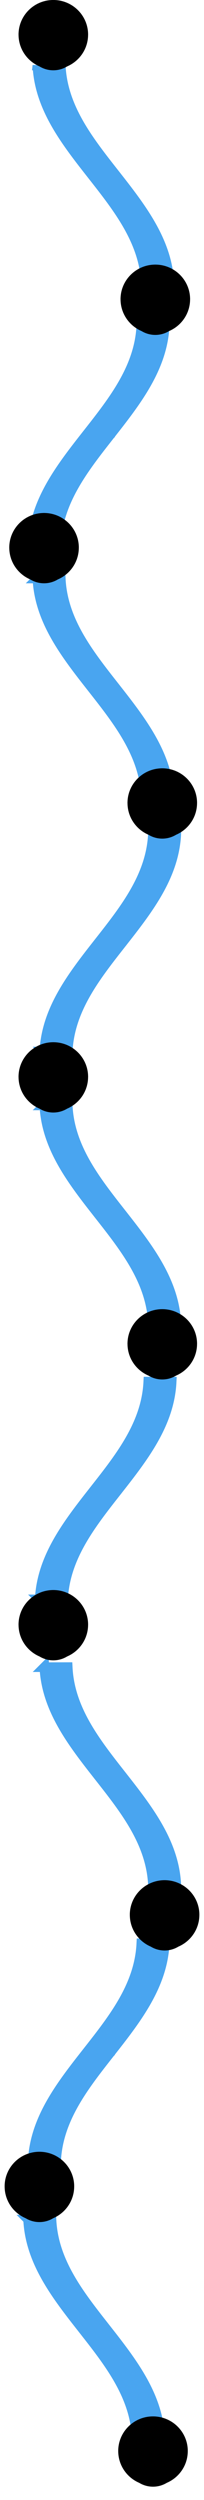 <svg width="88" height="1077" fill="none" xmlns="http://www.w3.org/2000/svg"><path d="M16.116 28.22c.847 18.148 12.101 32.592 23.56 47.181h0l.008.01v.001l.218.277c11.152 14.206 22.22 28.304 23.057 46.368l10.1-.027c-.846-18.146-12.1-32.589-23.554-47.178v-.001l-.004-.005-.001-.001-.205-.261c-11.163-14.214-22.241-28.32-23.079-46.39l-10.1.027zm0 221.001c.847 18.147 12.101 32.591 23.56 47.18v.001l.008.01h0l.218.277c11.152 14.206 22.22 28.305 23.057 46.368l10.1-.027c-.846-18.146-12.1-32.589-23.554-47.178v-.001l-.004-.005-.001-.001-.205-.261c-11.163-14.214-22.241-28.319-23.079-46.39l-10.1.027zm3 227c.847 18.147 12.101 32.591 23.56 47.18v.001l.008.01h0l.218.277c11.152 14.206 22.22 28.305 23.057 46.368l10.1-.027c-.846-18.146-12.1-32.589-23.554-47.178v-.001l-.004-.005-.001-.001-.205-.261c-11.163-14.214-22.241-28.319-23.079-46.39l-10.1.027zm0 242c.847 18.147 12.101 32.591 23.56 47.18v.001l.008.01h0l.218.277c11.152 14.206 22.22 28.305 23.057 46.368l10.1-.027c-.846-18.146-12.1-32.589-23.554-47.178v-.001l-.004-.005-.001-.001-.205-.261c-11.163-14.214-22.241-28.319-23.079-46.39l-10.1.027zm-7 238c.847 18.147 12.101 32.591 23.56 47.179h0l.008.01h0l.218.28c11.152 14.21 22.22 28.3 23.057 46.37l10.1-.03c-.846-18.15-12.1-32.59-23.554-47.18h0-.005l-.205-.27c-11.163-14.21-22.241-28.315-23.079-46.386l-10.1.027zm2-722.191c.847-18.147 12.101-32.591 23.56-47.18v-.001l.008-.01h0l.218-.277c11.152-14.206 22.22-28.305 23.057-46.368l10.1.027c-.846 18.146-12.1 32.589-23.554 47.178v.001l-.004.004-.001.002-.205.261c-11.163 14.214-22.241 28.319-23.079 46.39l-10.1-.027zm5 219c.847-18.147 12.101-32.591 23.56-47.18v-.001l.008-.01h0l.218-.277c11.152-14.206 22.22-28.305 23.057-46.368l10.1.027c-.846 18.146-12.1 32.589-23.554 47.178v.001l-.004.005-.001.001-.205.261c-11.163 14.214-22.241 28.319-23.079 46.39l-10.1-.027zm-2 236c.847-18.147 12.101-32.591 23.56-47.18v-.001l.008-.01h0l.218-.277c11.152-14.206 22.22-28.305 23.057-46.368l10.1.027c-.846 18.146-12.1 32.589-23.554 47.178v.001l-.004.005-.001.001-.205.261c-11.163 14.214-22.241 28.319-23.079 46.39l-10.1-.027zm-3 242c.847-18.147 12.101-32.591 23.56-47.18v-.001l.008-.01h0l.218-.277c11.152-14.206 22.22-28.305 23.057-46.368l10.1.027c-.846 18.146-12.1 32.589-23.554 47.178v.001l-.004.004-.001.002-.205.261c-11.163 14.214-22.241 28.319-23.079 46.39l-10.1-.027z" fill="#49A5F0" stroke="#49A5F0" stroke-width="4.13"/><path d="M86 824.919C86 816.68 79.284 810 71 810c-8.284 0-15 6.68-15 14.919 0 8.24 6.716 14.92 15 14.92 8.284 0 15-6.68 15-14.92z" fill="#000"/><path d="M71 810c-8.271 0-15 6.693-15 14.919h30C86 816.693 79.271 810 71 810z" fill="#000"/><g filter="url(#filter0_d)"><path d="M82.426 824.919c0 6.267-5.126 11.365-11.426 11.365s-11.426-5.098-11.426-11.365c0-6.266 5.126-11.364 11.426-11.364s11.426 5.098 11.426 11.364z" fill="#000"/></g><path d="M71 813.555c-6.3 0-11.426 5.098-11.426 11.364h22.852c0-6.266-5.126-11.364-11.426-11.364zM32 941.919C32 933.68 25.284 927 17 927c-8.284 0-15 6.68-15 14.919 0 8.24 6.716 14.92 15 14.92 8.284 0 15-6.68 15-14.92z" fill="#000"/><path d="M17 927c-8.271 0-15 6.693-15 14.919h30C32 933.693 25.271 927 17 927z" fill="#000"/><g filter="url(#filter1_d)"><path d="M28.426 941.919c0 6.267-5.126 11.365-11.426 11.365s-11.426-5.098-11.426-11.365c0-6.266 5.126-11.364 11.426-11.364s11.426 5.098 11.426 11.364z" fill="#000"/></g><path d="M17 930.555c-6.3 0-11.426 5.098-11.426 11.364h22.852c0-6.266-5.126-11.364-11.426-11.364zm64 125.365c0-8.24-6.716-14.92-15-14.92-8.284 0-15 6.68-15 14.92s6.716 14.92 15 14.92c8.284 0 15-6.68 15-14.92z" fill="#000"/><path d="M66 1041c-8.271 0-15 6.69-15 14.92h30c0-8.23-6.729-14.92-15-14.92z" fill="#000"/><g filter="url(#filter2_d)"><path d="M77.426 1055.92c0 6.27-5.126 11.36-11.426 11.36s-11.426-5.09-11.426-11.36S59.7 1044.56 66 1044.56s11.426 5.09 11.426 11.36z" fill="#000"/></g><path d="M66 1044.56c-6.3 0-11.426 5.09-11.426 11.36h22.852c0-6.27-5.126-11.36-11.426-11.36zM38 699.919C38 691.68 31.284 685 23 685c-8.284 0-15 6.68-15 14.919 0 8.24 6.716 14.92 15 14.92 8.284 0 15-6.68 15-14.92z" fill="#000"/><path d="M23 685c-8.271 0-15 6.693-15 14.919h30C38 691.693 31.271 685 23 685z" fill="#000"/><g filter="url(#filter3_d)"><path d="M34.426 699.919c0 6.266-5.126 11.365-11.426 11.365s-11.426-5.099-11.426-11.365S16.7 688.555 23 688.555s11.426 5.098 11.426 11.364z" fill="#000"/></g><path d="M23 688.555c-6.3 0-11.426 5.098-11.426 11.364h22.852c0-6.266-5.126-11.364-11.426-11.364zm62-109.636C85 570.68 78.284 564 70 564c-8.284 0-15 6.68-15 14.919 0 8.24 6.716 14.92 15 14.92 8.284 0 15-6.68 15-14.92z" fill="#000"/><path d="M70 564c-8.271 0-15 6.693-15 14.92h30c0-8.227-6.729-14.92-15-14.92z" fill="#000"/><g filter="url(#filter4_d)"><path d="M81.426 578.92c0 6.266-5.126 11.364-11.426 11.364s-11.426-5.098-11.426-11.364c0-6.267 5.126-11.365 11.426-11.365s11.426 5.098 11.426 11.365z" fill="#000"/></g><path d="M70 567.555c-6.3 0-11.426 5.098-11.426 11.365h22.852c0-6.267-5.126-11.365-11.426-11.365zM38 463.919C38 455.68 31.284 449 23 449c-8.284 0-15 6.68-15 14.919 0 8.24 6.716 14.92 15 14.92 8.284 0 15-6.68 15-14.92z" fill="#000"/><path d="M23 449c-8.271 0-15 6.693-15 14.919h30C38 455.693 31.271 449 23 449z" fill="#000"/><g filter="url(#filter5_d)"><path d="M34.426 463.919c0 6.266-5.126 11.365-11.426 11.365s-11.426-5.099-11.426-11.365S16.7 452.555 23 452.555s11.426 5.098 11.426 11.364z" fill="#000"/></g><path d="M23 452.555c-6.3 0-11.426 5.098-11.426 11.364h22.852c0-6.266-5.126-11.364-11.426-11.364zm62-106.636C85 337.68 78.284 331 70 331c-8.284 0-15 6.68-15 14.919 0 8.24 6.716 14.92 15 14.92 8.284 0 15-6.68 15-14.92z" fill="#000"/><path d="M70 331c-8.271 0-15 6.693-15 14.919h30C85 337.693 78.271 331 70 331z" fill="#000"/><g filter="url(#filter6_d)"><path d="M81.426 345.919c0 6.266-5.126 11.365-11.426 11.365s-11.426-5.099-11.426-11.365S63.7 334.555 70 334.555s11.426 5.098 11.426 11.364z" fill="#000"/></g><path d="M70 334.555c-6.3 0-11.426 5.098-11.426 11.364h22.852c0-6.266-5.126-11.364-11.426-11.364zm-36-98.636C34 227.68 27.284 221 19 221c-8.284 0-15 6.68-15 14.919 0 8.24 6.716 14.92 15 14.92 8.284 0 15-6.68 15-14.92z" fill="#000"/><path d="M19 221c-8.271 0-15 6.693-15 14.919h30C34 227.693 27.271 221 19 221z" fill="#000"/><g filter="url(#filter7_d)"><path d="M30.426 235.919c0 6.267-5.126 11.365-11.426 11.365s-11.426-5.098-11.426-11.365c0-6.266 5.126-11.364 11.426-11.364s11.426 5.098 11.426 11.364z" fill="#000"/></g><path d="M19 224.555c-6.3 0-11.426 5.098-11.426 11.364h22.852c0-6.266-5.126-11.364-11.426-11.364zm63-95.636C82 120.68 75.284 114 67 114c-8.284 0-15 6.68-15 14.919 0 8.24 6.716 14.92 15 14.92 8.284 0 15-6.68 15-14.92z" fill="#000"/><path d="M67 114c-8.271 0-15 6.693-15 14.919h30C82 120.693 75.271 114 67 114z" fill="#000"/><g filter="url(#filter8_d)"><path d="M78.426 128.919c0 6.266-5.126 11.365-11.426 11.365s-11.426-5.099-11.426-11.365S60.7 117.555 67 117.555s11.426 5.098 11.426 11.364z" fill="#000"/></g><path d="M67 117.555c-6.3 0-11.426 5.098-11.426 11.364h22.852c0-6.266-5.126-11.364-11.426-11.364zM38 14.92C38 6.68 31.284 0 23 0 14.716 0 8 6.68 8 14.92c0 8.239 6.716 14.919 15 14.919 8.284 0 15-6.68 15-14.92z" fill="#000"/><path d="M23 0C14.729 0 8 6.693 8 14.92h30C38 6.692 31.271 0 23 0z" fill="#000"/><g filter="url(#filter9_d)"><path d="M34.426 14.92c0 6.265-5.126 11.364-11.426 11.364s-11.426-5.099-11.426-11.365S16.7 3.555 23 3.555s11.426 5.098 11.426 11.364z" fill="#000"/></g><path d="M23 3.555c-6.3 0-11.426 5.098-11.426 11.364h22.852C34.426 8.653 29.3 3.555 23 3.555z" fill="#000"/><defs><filter id="filter0_d" x="54.574" y="812.555" width="32.852" height="32.728" filterUnits="userSpaceOnUse" color-interpolation-filters="sRGB"><feFlood flood-opacity="0" result="BackgroundImageFix"/><feColorMatrix in="SourceAlpha" values="0 0 0 0 0 0 0 0 0 0 0 0 0 0 0 0 0 0 127 0"/><feOffset dy="4"/><feGaussianBlur stdDeviation="2.5"/><feColorMatrix values="0 0 0 0 0 0 0 0 0 0 0 0 0 0 0 0 0 0 0.19 0"/><feBlend in2="BackgroundImageFix" result="effect1_dropShadow"/><feBlend in="SourceGraphic" in2="effect1_dropShadow" result="shape"/></filter><filter id="filter1_d" x=".574" y="929.555" width="32.852" height="32.728" filterUnits="userSpaceOnUse" color-interpolation-filters="sRGB"><feFlood flood-opacity="0" result="BackgroundImageFix"/><feColorMatrix in="SourceAlpha" values="0 0 0 0 0 0 0 0 0 0 0 0 0 0 0 0 0 0 127 0"/><feOffset dy="4"/><feGaussianBlur stdDeviation="2.5"/><feColorMatrix values="0 0 0 0 0 0 0 0 0 0 0 0 0 0 0 0 0 0 0.19 0"/><feBlend in2="BackgroundImageFix" result="effect1_dropShadow"/><feBlend in="SourceGraphic" in2="effect1_dropShadow" result="shape"/></filter><filter id="filter2_d" x="49.574" y="1043.56" width="32.852" height="32.728" filterUnits="userSpaceOnUse" color-interpolation-filters="sRGB"><feFlood flood-opacity="0" result="BackgroundImageFix"/><feColorMatrix in="SourceAlpha" values="0 0 0 0 0 0 0 0 0 0 0 0 0 0 0 0 0 0 127 0"/><feOffset dy="4"/><feGaussianBlur stdDeviation="2.5"/><feColorMatrix values="0 0 0 0 0 0 0 0 0 0 0 0 0 0 0 0 0 0 0.19 0"/><feBlend in2="BackgroundImageFix" result="effect1_dropShadow"/><feBlend in="SourceGraphic" in2="effect1_dropShadow" result="shape"/></filter><filter id="filter3_d" x="6.574" y="687.555" width="32.852" height="32.729" filterUnits="userSpaceOnUse" color-interpolation-filters="sRGB"><feFlood flood-opacity="0" result="BackgroundImageFix"/><feColorMatrix in="SourceAlpha" values="0 0 0 0 0 0 0 0 0 0 0 0 0 0 0 0 0 0 127 0"/><feOffset dy="4"/><feGaussianBlur stdDeviation="2.5"/><feColorMatrix values="0 0 0 0 0 0 0 0 0 0 0 0 0 0 0 0 0 0 0.19 0"/><feBlend in2="BackgroundImageFix" result="effect1_dropShadow"/><feBlend in="SourceGraphic" in2="effect1_dropShadow" result="shape"/></filter><filter id="filter4_d" x="53.574" y="566.555" width="32.852" height="32.729" filterUnits="userSpaceOnUse" color-interpolation-filters="sRGB"><feFlood flood-opacity="0" result="BackgroundImageFix"/><feColorMatrix in="SourceAlpha" values="0 0 0 0 0 0 0 0 0 0 0 0 0 0 0 0 0 0 127 0"/><feOffset dy="4"/><feGaussianBlur stdDeviation="2.5"/><feColorMatrix values="0 0 0 0 0 0 0 0 0 0 0 0 0 0 0 0 0 0 0.19 0"/><feBlend in2="BackgroundImageFix" result="effect1_dropShadow"/><feBlend in="SourceGraphic" in2="effect1_dropShadow" result="shape"/></filter><filter id="filter5_d" x="6.574" y="451.555" width="32.852" height="32.729" filterUnits="userSpaceOnUse" color-interpolation-filters="sRGB"><feFlood flood-opacity="0" result="BackgroundImageFix"/><feColorMatrix in="SourceAlpha" values="0 0 0 0 0 0 0 0 0 0 0 0 0 0 0 0 0 0 127 0"/><feOffset dy="4"/><feGaussianBlur stdDeviation="2.5"/><feColorMatrix values="0 0 0 0 0 0 0 0 0 0 0 0 0 0 0 0 0 0 0.19 0"/><feBlend in2="BackgroundImageFix" result="effect1_dropShadow"/><feBlend in="SourceGraphic" in2="effect1_dropShadow" result="shape"/></filter><filter id="filter6_d" x="53.574" y="333.555" width="32.852" height="32.729" filterUnits="userSpaceOnUse" color-interpolation-filters="sRGB"><feFlood flood-opacity="0" result="BackgroundImageFix"/><feColorMatrix in="SourceAlpha" values="0 0 0 0 0 0 0 0 0 0 0 0 0 0 0 0 0 0 127 0"/><feOffset dy="4"/><feGaussianBlur stdDeviation="2.5"/><feColorMatrix values="0 0 0 0 0 0 0 0 0 0 0 0 0 0 0 0 0 0 0.19 0"/><feBlend in2="BackgroundImageFix" result="effect1_dropShadow"/><feBlend in="SourceGraphic" in2="effect1_dropShadow" result="shape"/></filter><filter id="filter7_d" x="2.574" y="223.555" width="32.852" height="32.729" filterUnits="userSpaceOnUse" color-interpolation-filters="sRGB"><feFlood flood-opacity="0" result="BackgroundImageFix"/><feColorMatrix in="SourceAlpha" values="0 0 0 0 0 0 0 0 0 0 0 0 0 0 0 0 0 0 127 0"/><feOffset dy="4"/><feGaussianBlur stdDeviation="2.5"/><feColorMatrix values="0 0 0 0 0 0 0 0 0 0 0 0 0 0 0 0 0 0 0.19 0"/><feBlend in2="BackgroundImageFix" result="effect1_dropShadow"/><feBlend in="SourceGraphic" in2="effect1_dropShadow" result="shape"/></filter><filter id="filter8_d" x="50.574" y="116.555" width="32.852" height="32.729" filterUnits="userSpaceOnUse" color-interpolation-filters="sRGB"><feFlood flood-opacity="0" result="BackgroundImageFix"/><feColorMatrix in="SourceAlpha" values="0 0 0 0 0 0 0 0 0 0 0 0 0 0 0 0 0 0 127 0"/><feOffset dy="4"/><feGaussianBlur stdDeviation="2.5"/><feColorMatrix values="0 0 0 0 0 0 0 0 0 0 0 0 0 0 0 0 0 0 0.19 0"/><feBlend in2="BackgroundImageFix" result="effect1_dropShadow"/><feBlend in="SourceGraphic" in2="effect1_dropShadow" result="shape"/></filter><filter id="filter9_d" x="6.574" y="2.555" width="32.852" height="32.729" filterUnits="userSpaceOnUse" color-interpolation-filters="sRGB"><feFlood flood-opacity="0" result="BackgroundImageFix"/><feColorMatrix in="SourceAlpha" values="0 0 0 0 0 0 0 0 0 0 0 0 0 0 0 0 0 0 127 0"/><feOffset dy="4"/><feGaussianBlur stdDeviation="2.5"/><feColorMatrix values="0 0 0 0 0 0 0 0 0 0 0 0 0 0 0 0 0 0 0.19 0"/><feBlend in2="BackgroundImageFix" result="effect1_dropShadow"/><feBlend in="SourceGraphic" in2="effect1_dropShadow" result="shape"/></filter></defs></svg>